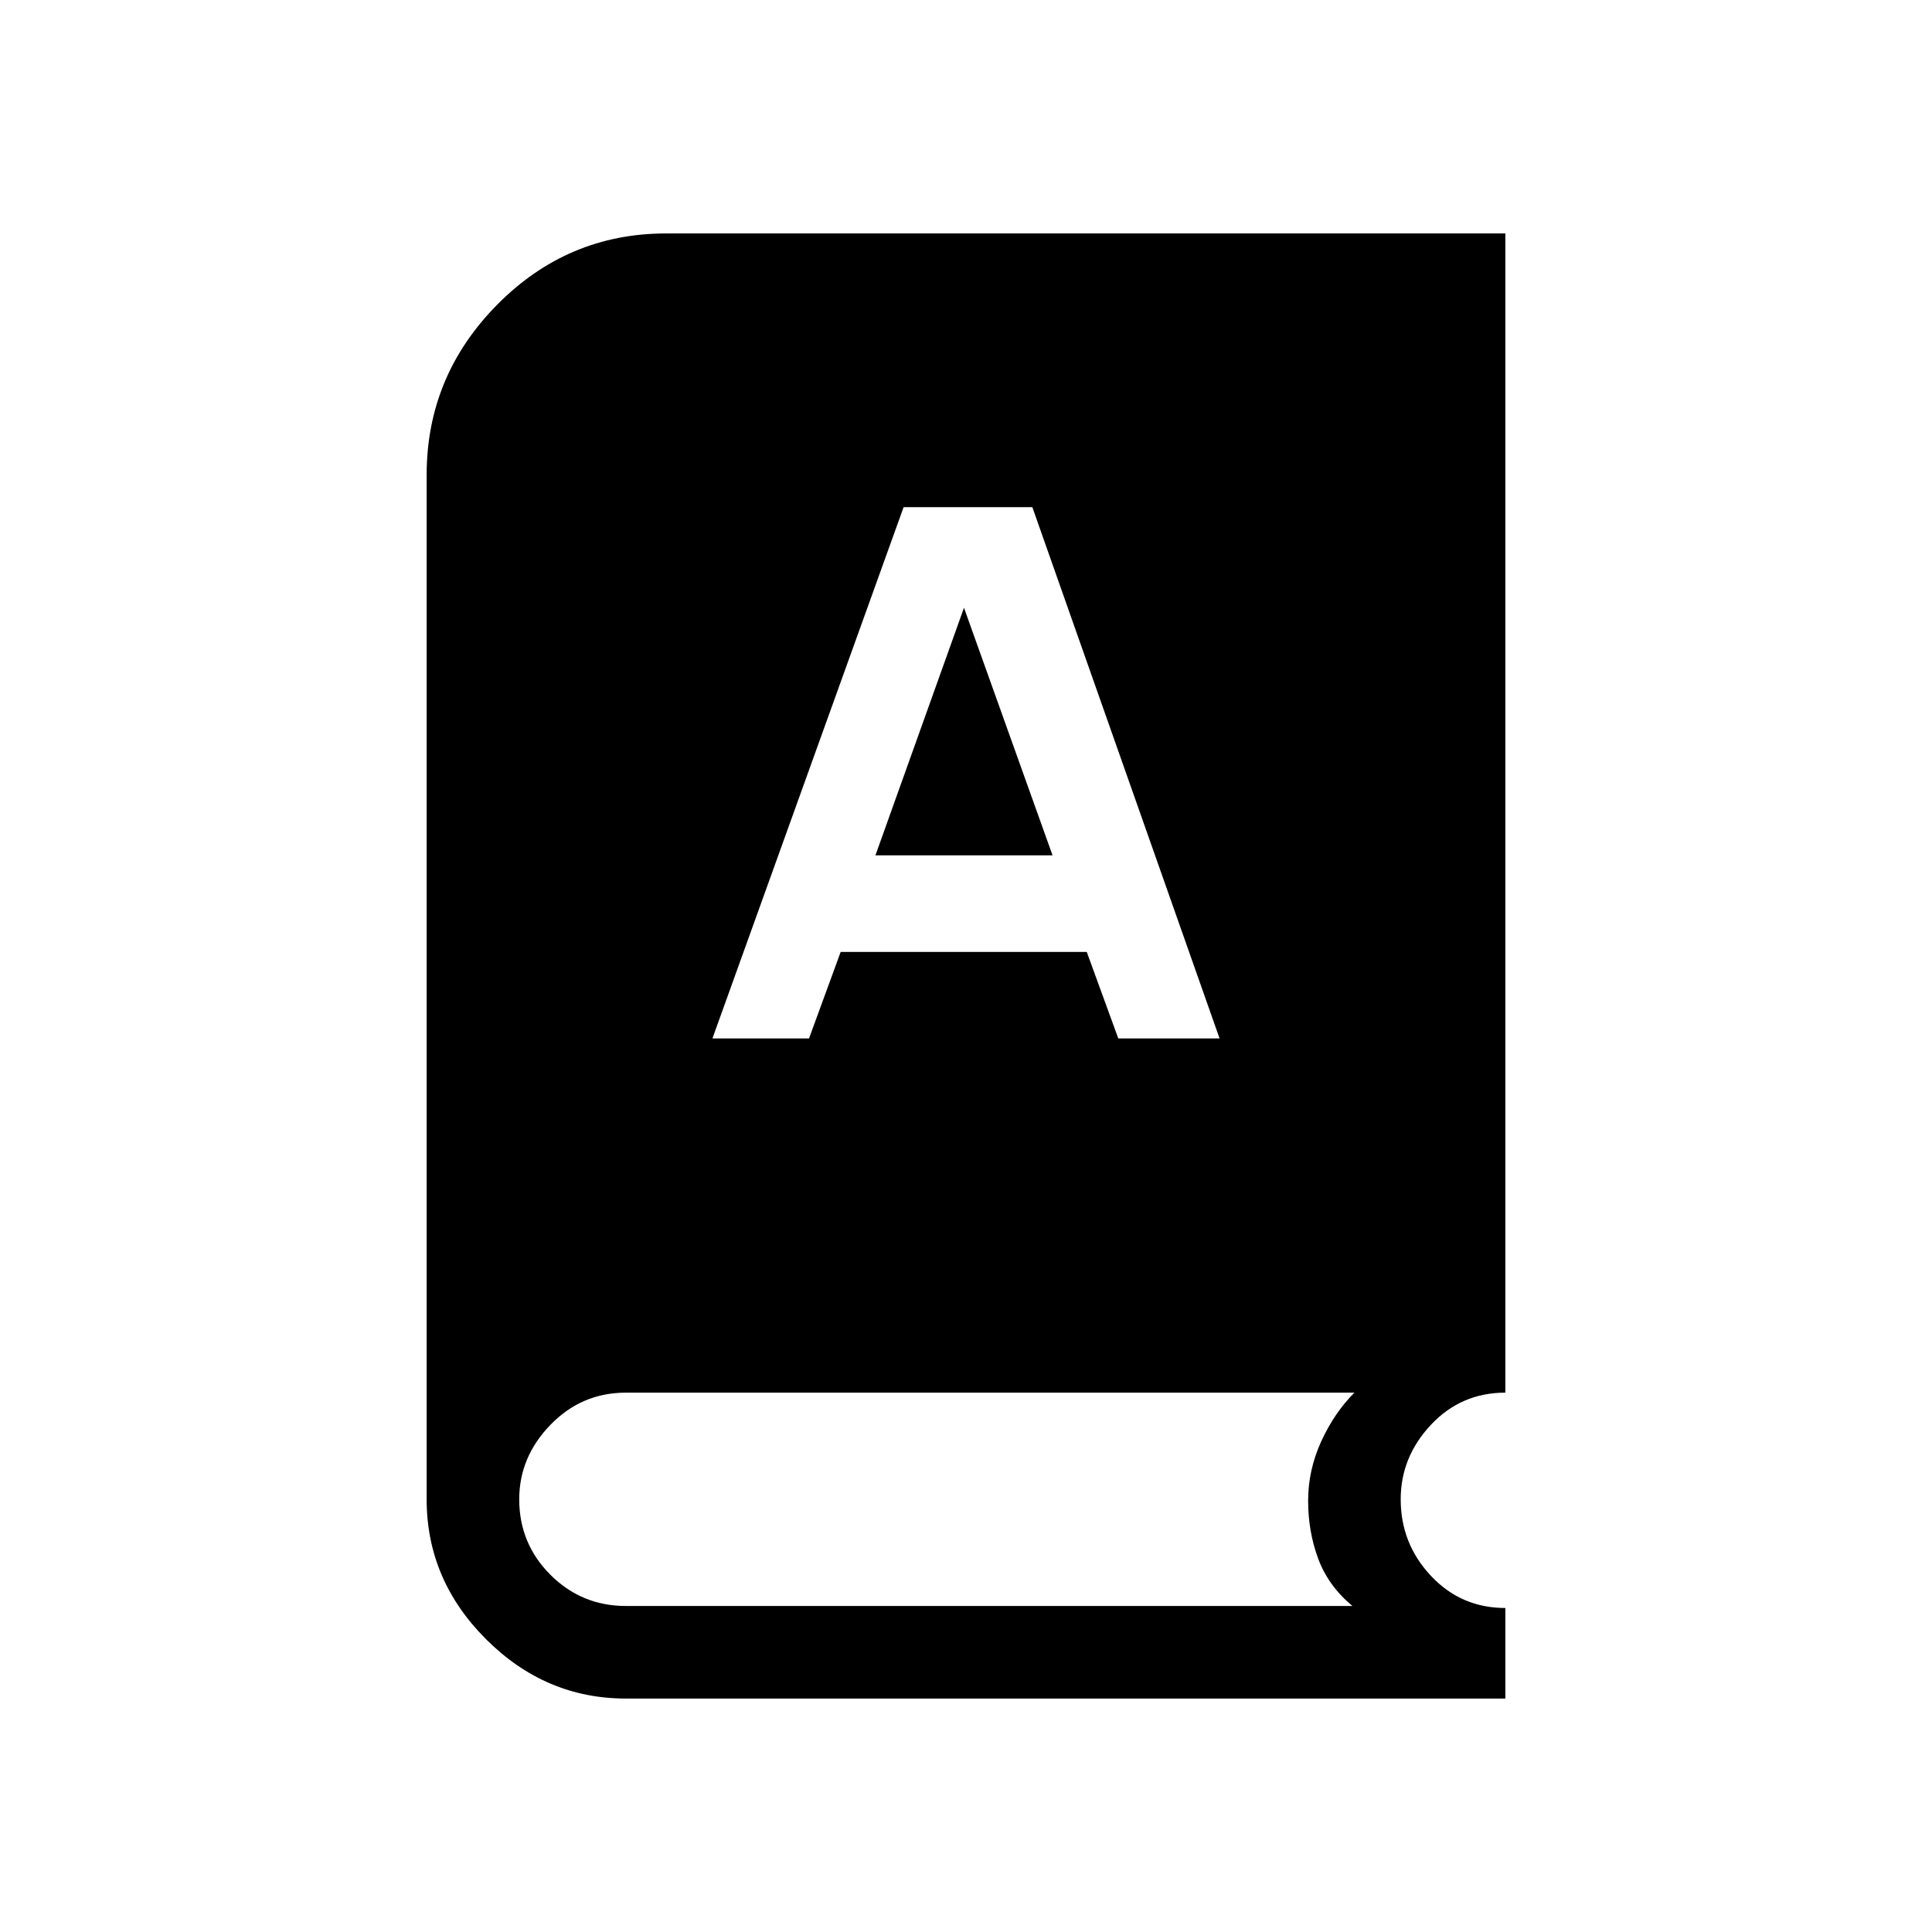 <svg xmlns="http://www.w3.org/2000/svg" height="20" viewBox="0 -960 960 960" width="20"><path d="M311-116q-40 0-69.5-29.5T212-215v-509q0-49.1 35-84.55Q282-844 331-844h417v576q-22 0-37 16t-15 37q0 22 15 38t37 16v45H311Zm43-328h48l15.725-43H540l15.676 43H606l-93.038-264H449l-95 264Zm81-91 44-123 44 123h-88ZM311-162h361q-12-10-17-23.5t-5-28.77q0-15.254 6.5-29.492Q663-258 673-268H311q-22 0-37.5 16T258-215q0 22 15.5 37.5T311-162Z"/></svg>